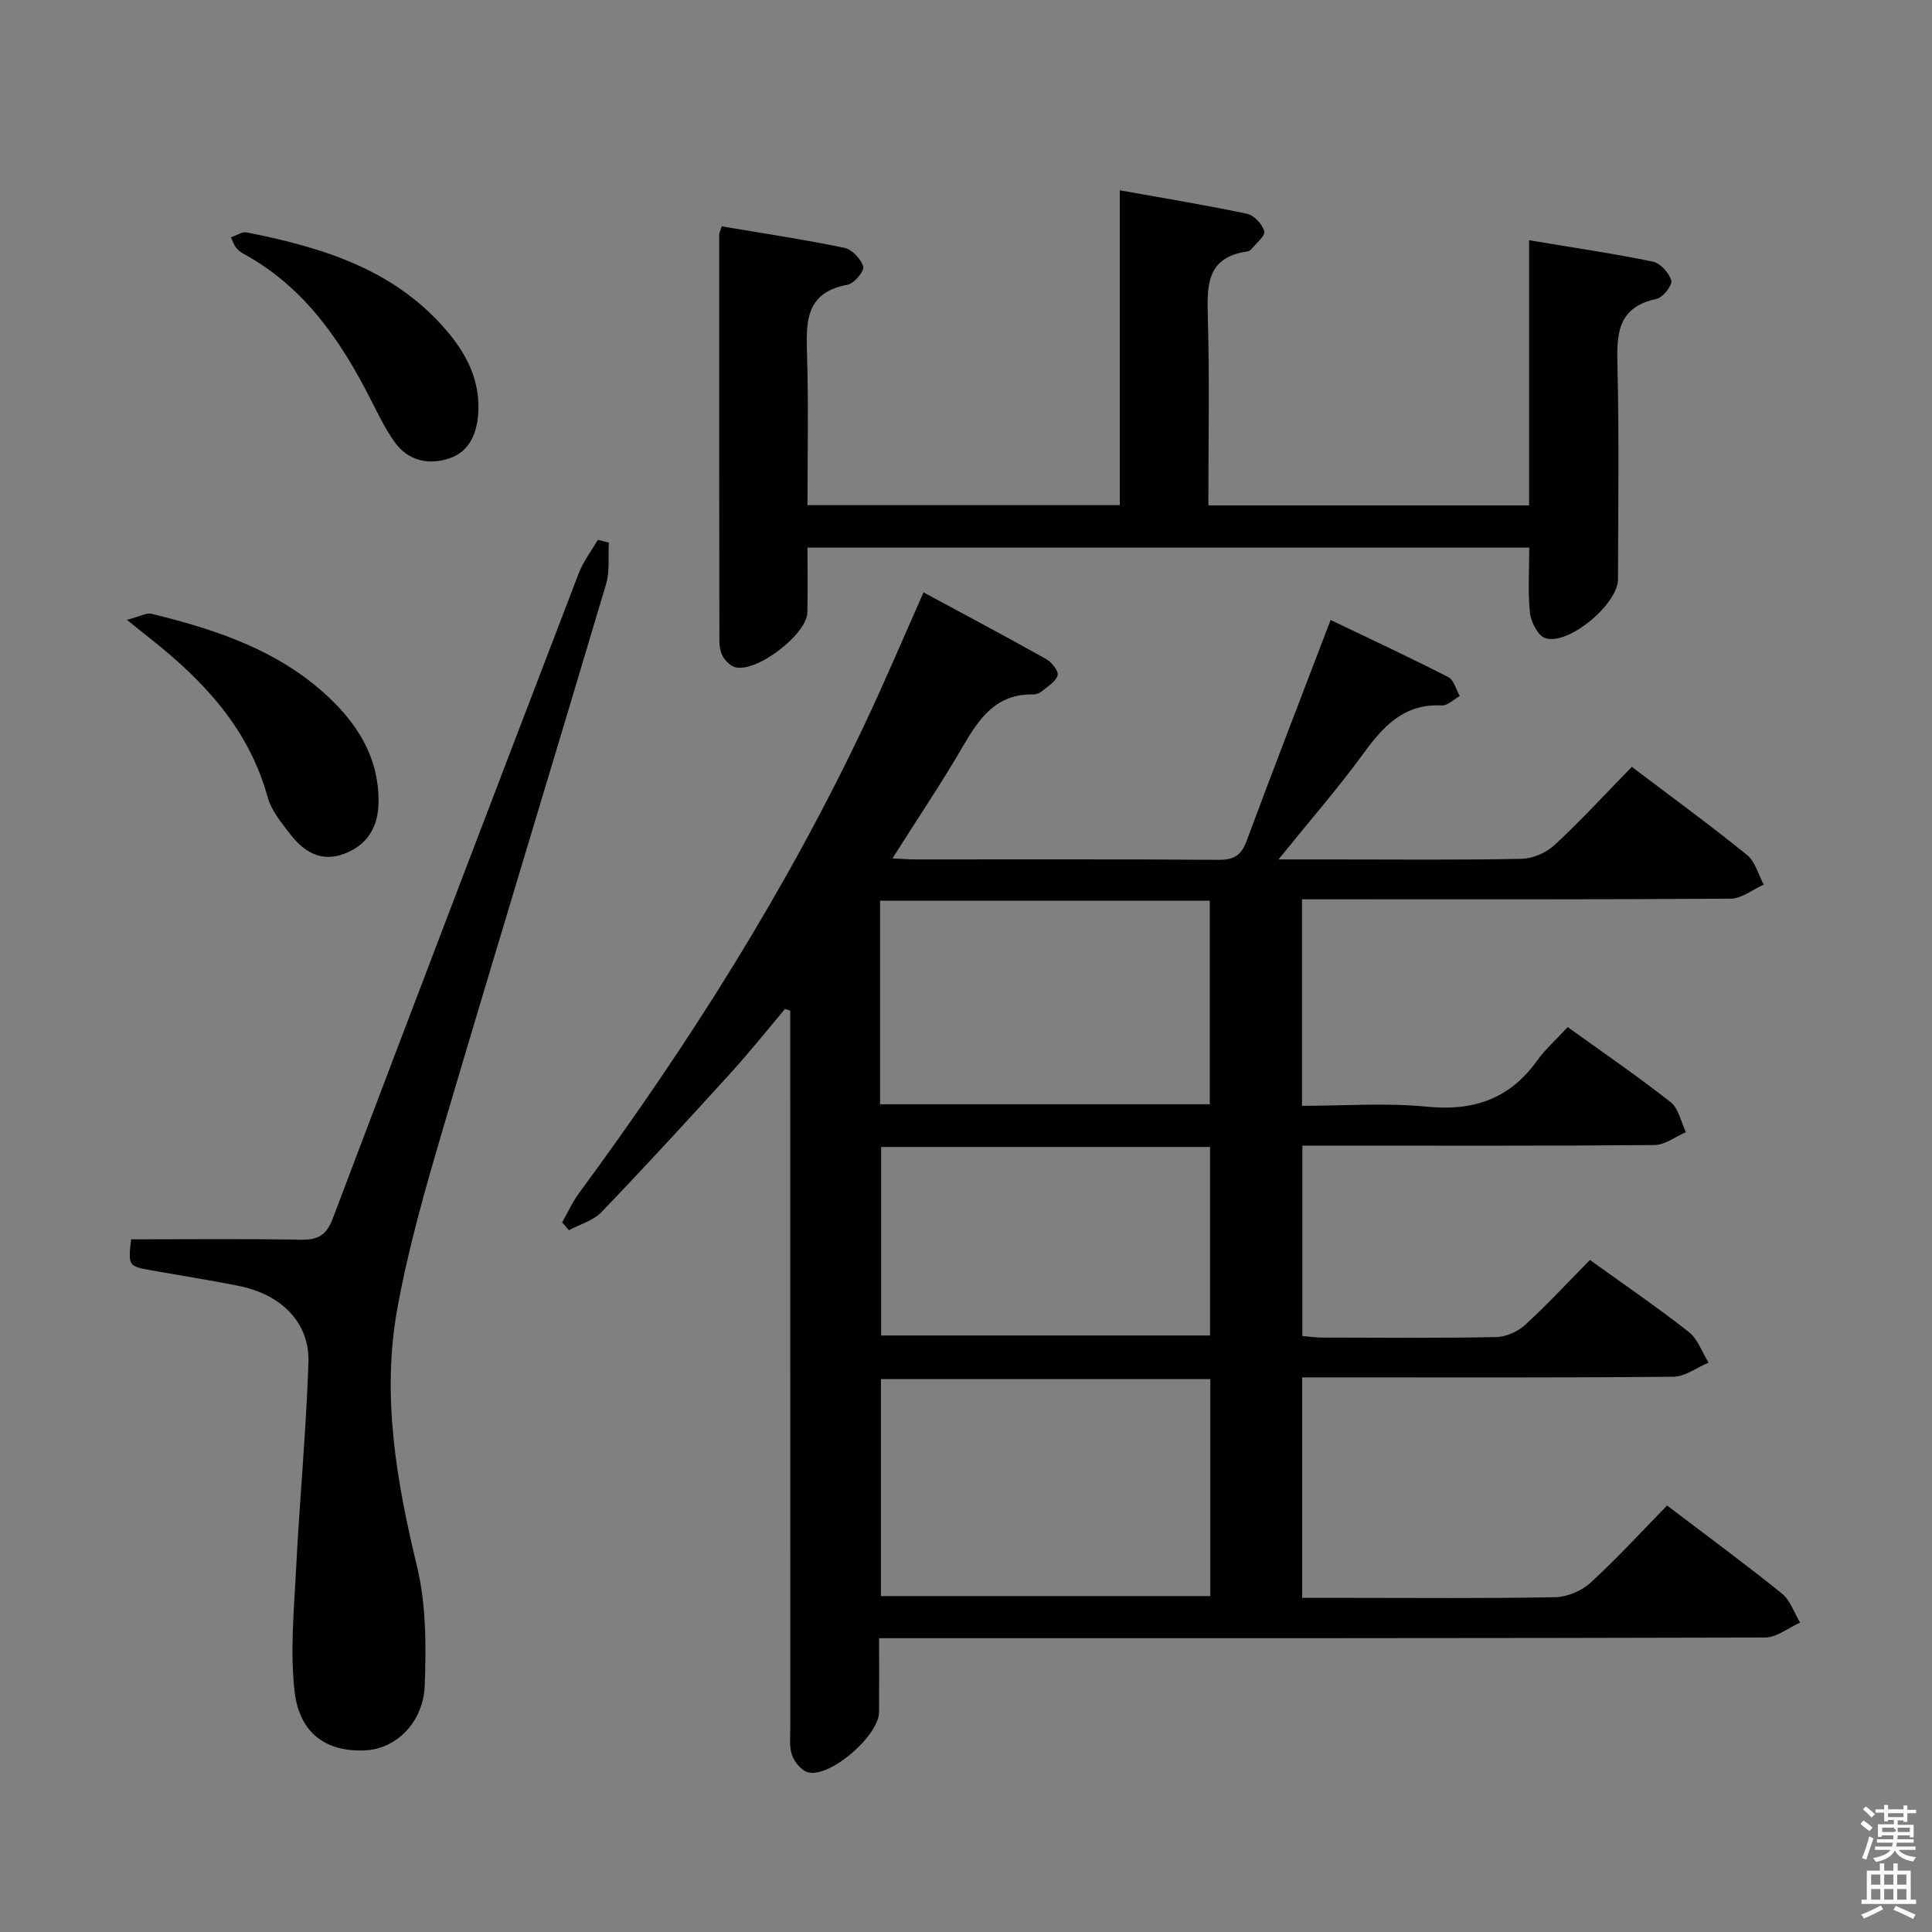 <svg enable-background="new 0 0 400 400" viewBox="0 0 400 400" xmlns="http://www.w3.org/2000/svg"><rect x="0" y="0" width="400" height="400" fill="#808080" stroke="none"/><path d="m385.2 377.6.6-.7c.6.4 1.3.9 1.9 1.5l-.6.7c-.8-.5-1.4-1-1.9-1.5zm.3 7.1c.6-1.4 1.1-2.9 1.5-4.5.3.1.6.3.9.4-.5 1.4-1 2.9-1.5 4.4zm.2-10.1.6-.6c.7.5 1.3 1.1 1.9 1.6l-.7.7c-.6-.6-1.2-1.2-1.8-1.7zm8.4-.8h.8v.9h1.8v.7h-1.8v1.8h-.8v-.3h-1.2v.9h3.3v2.6h-.8v-.4h-2.5c0 .3 0 .6-.1.8h3.4v.7h-3.5c0 .3-.1.6-.1.8h4v.7h-3.5c.7.9 1.9 1.3 3.6 1.5-.2.2-.4.5-.6.9-1.9-.3-3.2-1.1-3.8-2.3-.5 1.1-1.8 2-3.9 2.4-.2-.3-.4-.5-.6-.8 1.9-.4 3.1-.9 3.6-1.7h-3.2v-.7h3.5c.1-.2.1-.5.2-.8h-3.3v-.7h3.4c0-.2 0-.5 0-.8h-2.4v.3h-.8v-2.6h3.3v-.9h-1.2v.3h-.8v-1.8h-1.8v-.7h1.8v-.9h.8v.9h3.2zm-4.4 5.5h2.4c1-.3 0-.6 0-.9h-2.4zm1.2-3.1h3.2v-.8h-3.2zm4.4 2.2h-2.4v.9h2.5v-.9z" fill="#fafafb"/><path d="m389.2 385.8h.9v1.5h1.9v-1.5h.9v1.5h2.7v6h1.1v.9h-11.3v-.9h1.1v-6h2.7zm.2 8.7.5.8c-1.2.6-2.5 1.3-4 1.9-.2-.3-.3-.6-.6-.8 1.6-.6 3-1.3 4.1-1.9zm-2-4.3h1.9v-2.1h-1.9zm0 3.1h1.9v-2.2h-1.9zm2.7-3.1h1.9v-2.1h-1.9zm0 3.1h1.9v-2.2h-1.9zm2.4 1.3c1.4.6 2.7 1.2 4.1 1.8l-.5.9c-1.5-.7-2.8-1.4-4.1-1.9zm2.2-6.5h-1.9v2.1h1.9zm-1.9 5.2h1.9v-2.2h-1.9z" fill="#fafafb"/><g fill="#010100"><path d="m116.39 253.08c1.16-2.04 2.13-4.22 3.51-6.09 22.67-30.74 43.02-62.89 59.33-97.48 4.09-8.68 7.83-17.53 11.98-26.86 8.62 4.66 17.08 9.14 25.42 13.82 1.12.63 2.57 2.46 2.34 3.33-.35 1.29-2 2.28-3.2 3.28-.48.4-1.22.72-1.84.7-7.62-.18-11.15 4.87-14.53 10.67-4.48 7.71-9.47 15.12-14.63 23.27 2.07.1 3.33.21 4.59.21 21 .01 42-.07 62.99.09 3.18.02 4.66-.97 5.76-3.94 5.6-15.09 11.42-30.1 17.38-45.72 8.32 3.99 16.41 7.76 24.36 11.82 1.16.59 1.61 2.59 2.38 3.94-1.25.68-2.53 2.01-3.73 1.94-7.84-.42-12.12 4.33-16.28 10.03-5.26 7.2-11.14 13.95-17.53 21.85h11.37c13 0 26 .14 38.99-.13 2.33-.05 5.12-1.28 6.85-2.89 5.46-5.08 10.52-10.59 15.95-16.15 8.36 6.33 16.27 12.1 23.87 18.25 1.69 1.37 2.32 4.05 3.44 6.13-2.27 1.01-4.54 2.89-6.82 2.91-27.5.2-54.99.13-82.49.13-1.97 0-3.94 0-6.28 0v42.76c8.68 0 17.35-.67 25.87.18 9.66.96 17.12-1.62 22.81-9.55 1.73-2.41 4.02-4.42 6.33-6.93 7.43 5.35 14.55 10.22 21.32 15.55 1.65 1.3 2.13 4.1 3.15 6.21-2.17.93-4.33 2.64-6.51 2.66-22.33.2-44.66.12-66.99.12-1.82 0-3.64 0-5.91 0v39.42c1.27.1 2.69.32 4.11.32 12 .03 24 .13 35.99-.1 2.04-.04 4.48-1.11 6-2.51 4.66-4.26 8.96-8.91 13.44-13.46 7.05 5.08 13.92 9.77 20.45 14.9 1.88 1.47 2.77 4.21 4.11 6.36-2.44 1.02-4.87 2.9-7.31 2.92-23.66.22-47.33.13-70.99.13-1.81 0-3.63 0-5.84 0v45.65h9.92c14.17 0 28.33.14 42.49-.14 2.48-.05 5.45-1.3 7.29-2.99 5.51-5.05 10.57-10.59 15.85-15.99 8.24 6.26 16.15 12.08 23.78 18.23 1.74 1.4 2.53 3.98 3.76 6.01-2.41 1.07-4.82 3.08-7.24 3.09-58.99.17-117.99.14-176.98.14-1.96 0-3.92 0-6.46 0 0 5.42.03 10.36-.01 15.31-.03 4.78-9.88 13.46-14.57 12.49-1.37-.28-2.92-2.08-3.43-3.52-.64-1.79-.38-3.94-.38-5.94-.01-47.49-.01-94.99-.01-142.48 0-1.93 0-3.86 0-5.79-.36-.11-.72-.23-1.09-.34-3.7 4.39-7.28 8.89-11.14 13.14-8.84 9.73-17.73 19.41-26.83 28.9-1.71 1.78-4.48 2.53-6.76 3.76-.48-.54-.94-1.08-1.4-1.62zm134.19 32.45c-23.15 0-45.7 0-68.19 0v44.92h68.19c0-15.11 0-29.86 0-44.92zm-68.37-56.91h68.26c0-14.2 0-28.09 0-42.13-22.92 0-45.49 0-68.26 0zm.22 8.85v39.03h68.1c0-13.21 0-25.97 0-39.03-22.86 0-45.43 0-68.1 0z"/><path d="m316.62 113.38c-50.06 0-99.34 0-149.44 0 0 4.56.07 8.98-.02 13.4-.09 4.59-10.62 12.6-14.98 11.35-.97-.28-1.95-1.24-2.48-2.15-.55-.95-.76-2.21-.76-3.34-.05-28-.05-56-.04-83.99 0-.47.27-.93.53-1.79 8.48 1.44 16.98 2.71 25.39 4.45 1.58.33 3.46 2.31 3.91 3.9.26.92-1.89 3.49-3.24 3.74-9.03 1.65-8.58 8.07-8.39 14.91.3 10.12.08 20.26.08 30.73h64.66c0-21.5 0-42.92 0-65.19 9.23 1.66 17.82 3.06 26.34 4.86 1.46.31 3.18 2.16 3.58 3.63.25.93-1.7 2.48-2.7 3.72-.19.24-.56.42-.87.46-8.58 1.24-8.29 7.29-8.11 13.91.35 12.78.1 25.58.1 38.65h66.41c0-18.2 0-36.26 0-54.89 9.02 1.51 17.36 2.73 25.59 4.42 1.56.32 3.41 2.34 3.84 3.93.27.96-1.73 3.51-3.04 3.79-8.51 1.81-8.25 7.83-8.09 14.56.34 14.49.12 29 .1 43.5-.01 5.12-10.25 13.74-15.06 12.18-1.51-.49-2.97-3.34-3.17-5.25-.46-4.38-.14-8.86-.14-13.49z"/><path d="m27.14 256.59c11.94 0 23.58-.13 35.22.08 3.52.06 5.24-.97 6.53-4.39 16.86-44.56 33.87-89.07 50.92-133.56.94-2.46 2.62-4.64 3.96-6.95.76.19 1.53.38 2.29.57-.17 2.89.21 5.94-.59 8.64-11.21 37.69-22.7 75.29-33.84 113-3.61 12.23-7.13 24.56-9.39 37.08-3.24 17.97-.15 35.63 4.1 53.27 1.9 7.88 1.89 16.39 1.6 24.57-.27 7.74-5.96 13.17-12.25 13.49-8.07.41-13.72-3.45-14.71-12.27-.93-8.31-.11-16.85.32-25.27.73-14.25 2.08-28.48 2.56-42.74.28-8.23-5.53-14.09-14.45-15.88-6.01-1.2-12.08-2.16-18.12-3.23-4.69-.82-4.78-.94-4.15-6.41z"/><path d="m26.27 128.33c2.74-.71 4.04-1.5 5.09-1.25 13.8 3.36 27.15 7.84 37.56 18.12 5.7 5.62 9.51 12.32 9.46 20.71-.03 5.21-2.21 9-7.12 10.86-4.83 1.83-8.43-.48-11.23-4.14-1.8-2.35-3.87-4.83-4.62-7.59-3.86-14.03-13.08-23.95-24.07-32.65-1.27-.99-2.51-2-5.07-4.06z"/><path d="m47.81 49.13c1.22-.4 2.34-1.2 3.27-1.01 15.99 3.16 31.24 7.83 42.11 21.21 3.8 4.68 6.15 9.86 5.84 15.97-.22 4.2-1.69 8.1-5.88 9.56-4.38 1.52-8.71.59-11.55-3.48-1.88-2.69-3.34-5.69-4.83-8.63-6.25-12.33-13.87-23.44-26.43-30.25-.56-.31-1.1-.76-1.5-1.26-.39-.5-.58-1.16-1.03-2.11z"/></g></svg>